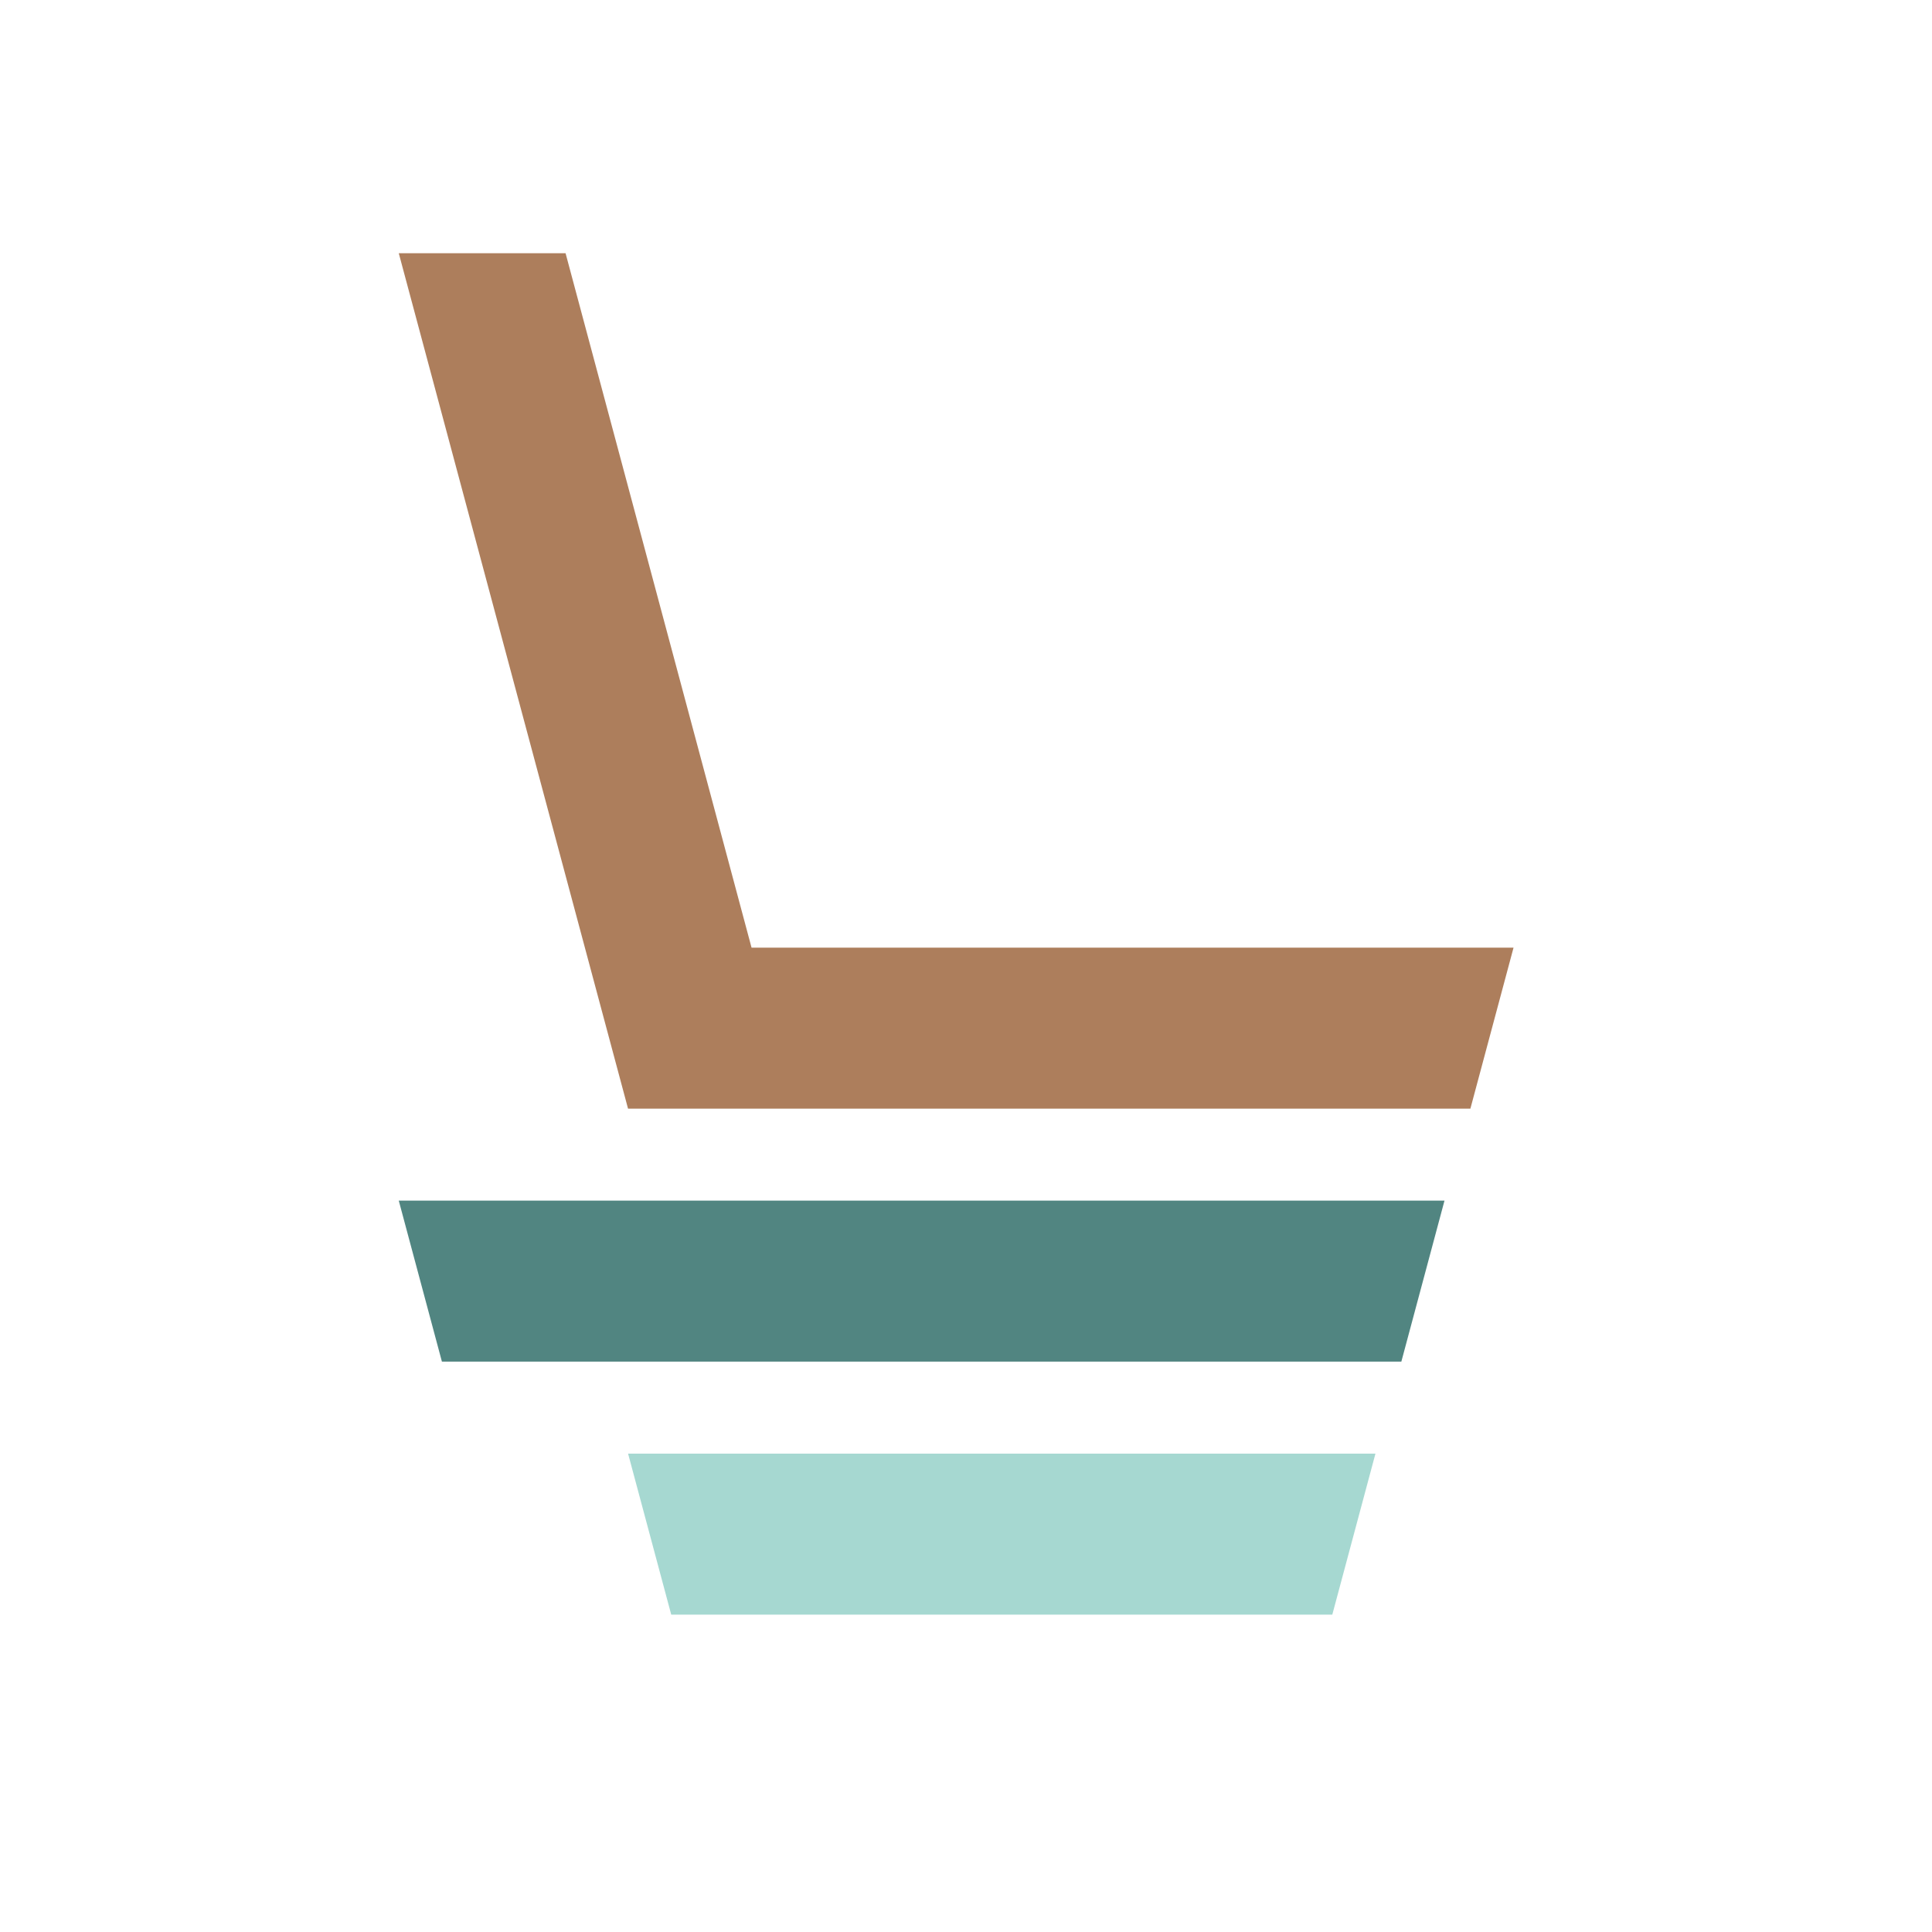 <svg width="42" height="42" viewBox="0 0 42 42" fill="none" xmlns="http://www.w3.org/2000/svg">
<path d="M32.903 20.601L31.965 24.101H13.653L8.669 5.505H12.295L16.338 20.601H32.903Z" fill="#AD7E5C"/>
<path d="M31.402 26.101L30.464 29.601H9.607L8.669 26.101H31.402Z" fill="#518581"/>
<path d="M29.901 31.601L28.963 35.101H14.592L13.654 31.601H29.901Z" fill="#A6D8D1"/>
</svg>
